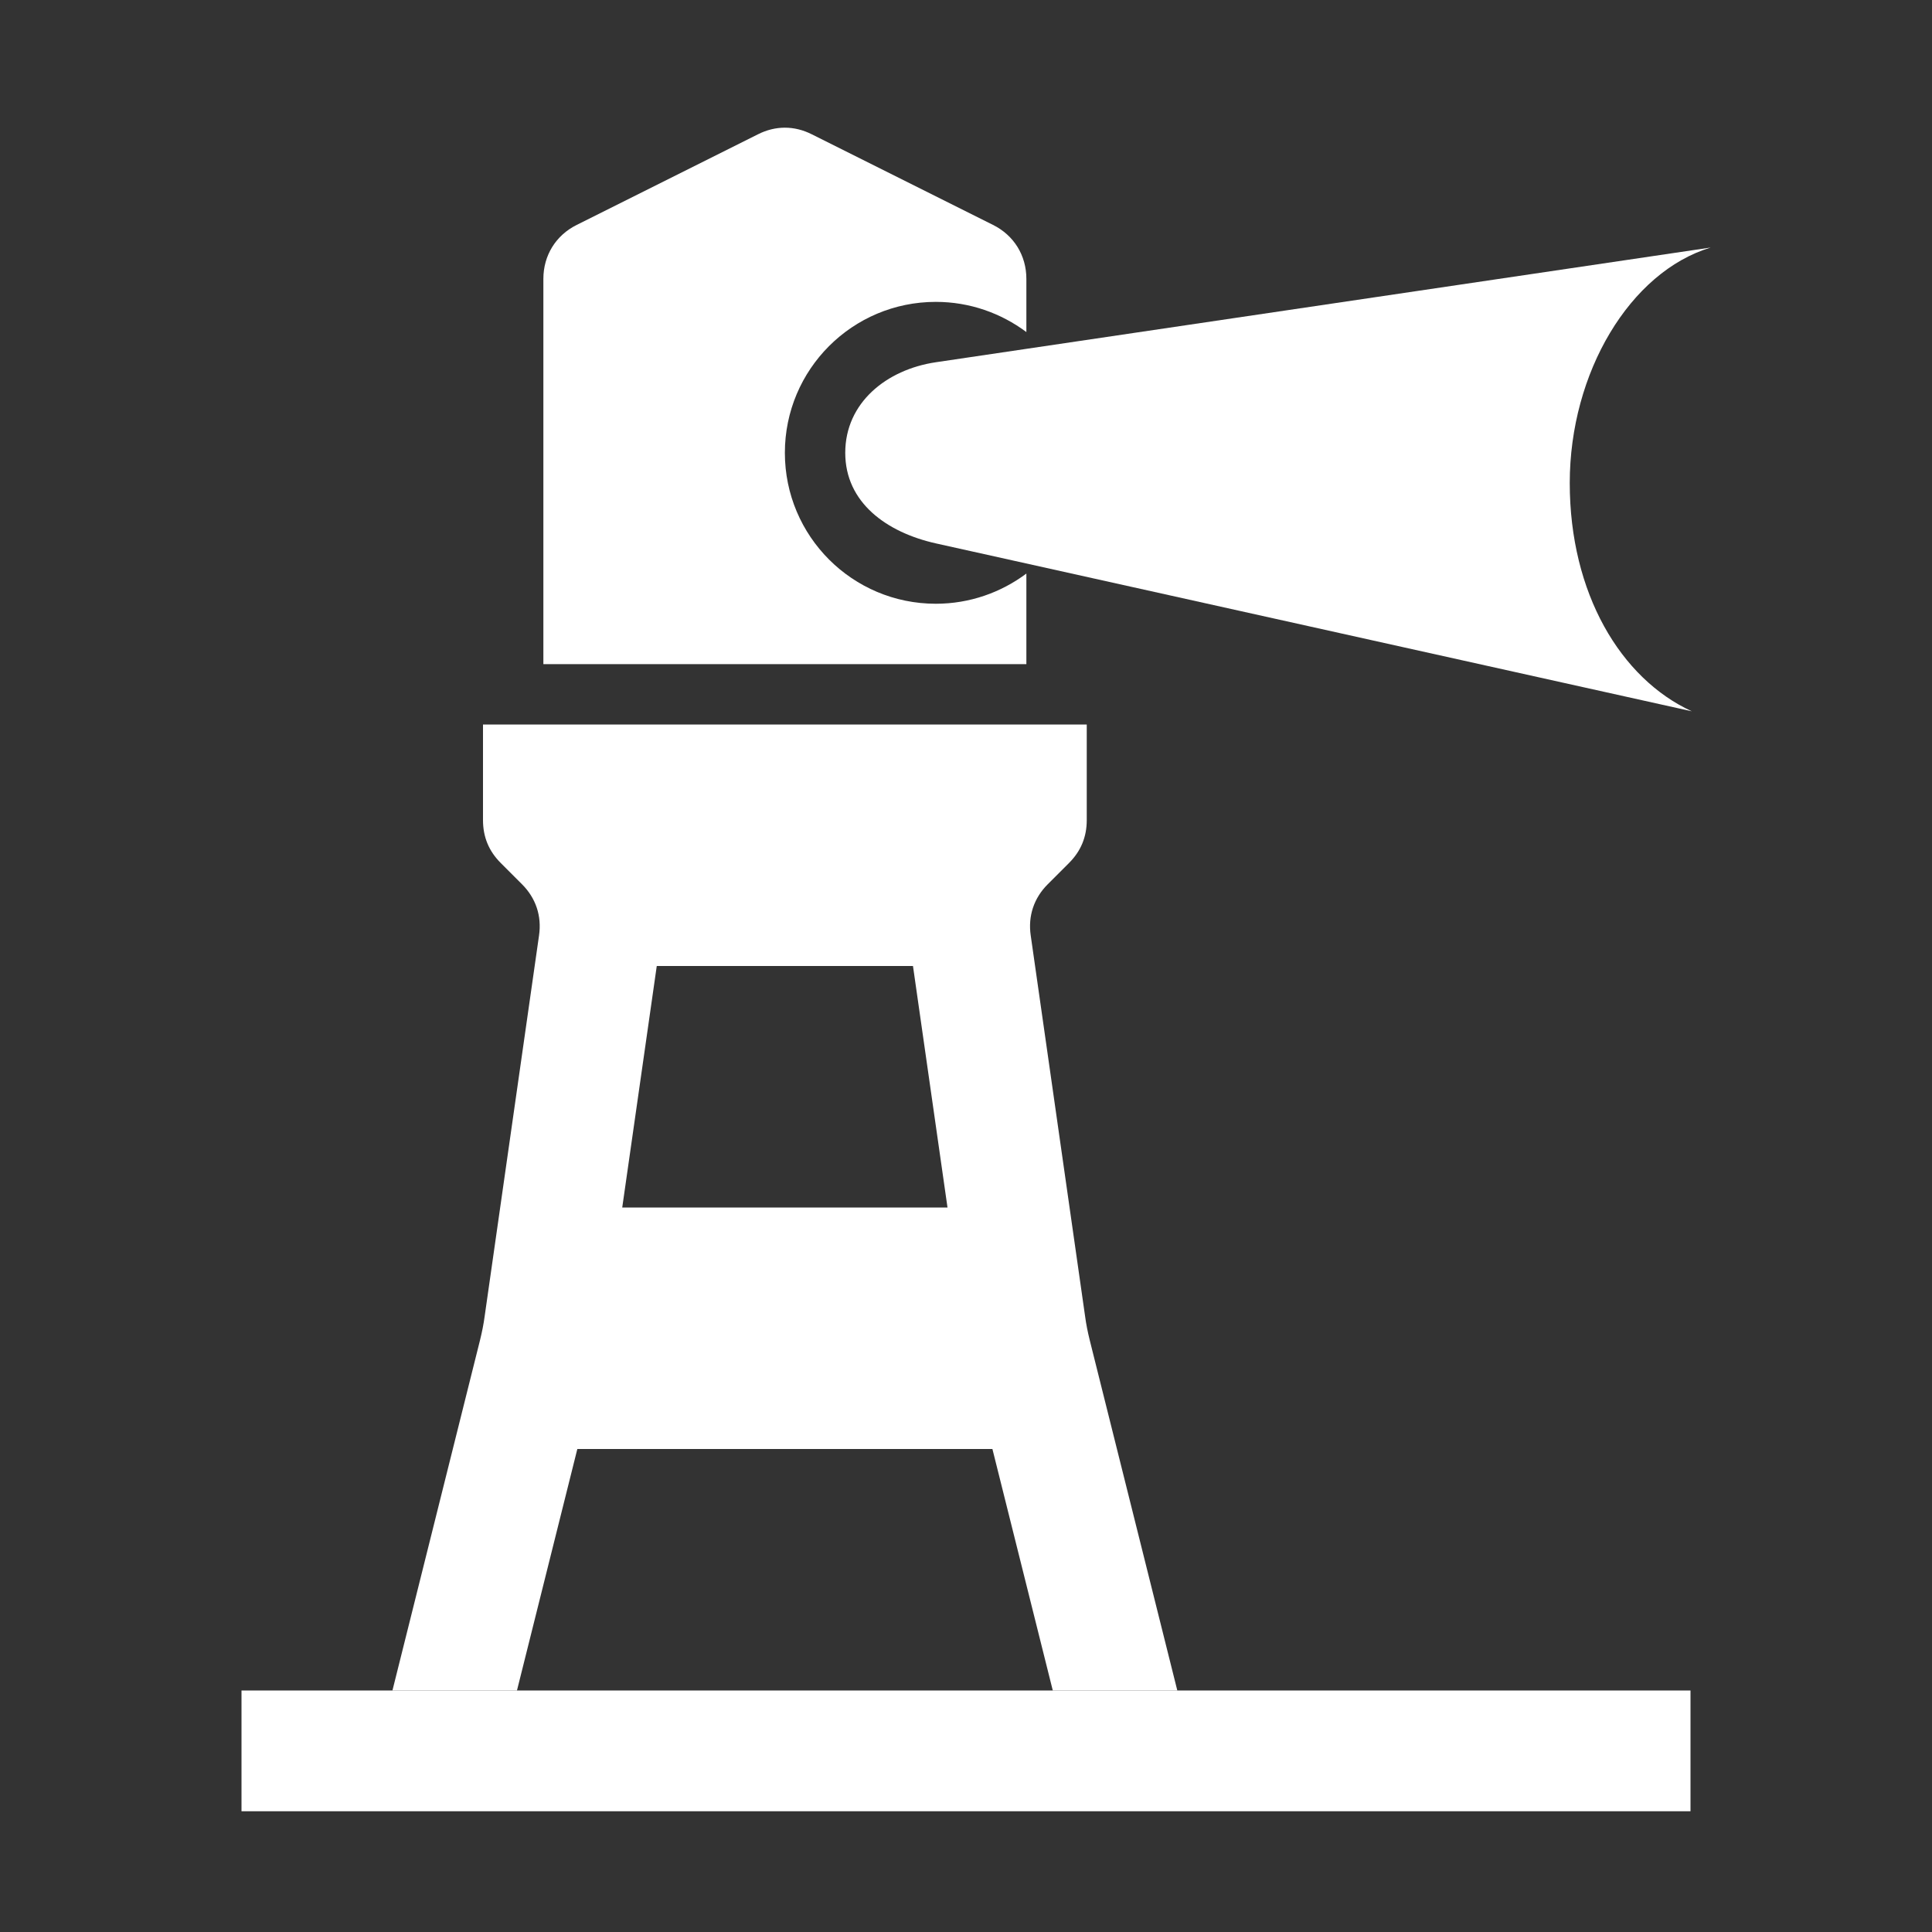 <?xml version="1.0" encoding="UTF-8"?>
<!DOCTYPE svg PUBLIC "-//W3C//DTD SVG 1.1//EN" "http://www.w3.org/Graphics/SVG/1.1/DTD/svg11.dtd">
<svg xmlns="http://www.w3.org/2000/svg" xml:space="preserve" width="1024px" height="1024px" shape-rendering="geometricPrecision" text-rendering="geometricPrecision" image-rendering="optimizeQuality" fill-rule="nonzero" clip-rule="evenodd" viewBox="0 0 10240 10240" xmlns:xlink="http://www.w3.org/1999/xlink">
	<rect x="0" y="0" width="10240" height="10240" fill="#333333" stroke="none"/>
	<title>lighthouse icon</title>
	<desc>lighthouse icon from the IconExperience.com O-Collection. Copyright by INCORS GmbH (www.incors.com).</desc>
	<path id="curve3" fill="#FFFFFF" d="M1280,8960 8960,8960 8960,9600 1280,9600z"/>
	<path id="curve2" fill="#FFFFFF" d="M3481 5120l-183 1280 1724 0 -183 -1280 -1358 0zm-921 -1280l3200 0 0 507c0,89 -31,164 -94,227l-113 113c-73,73 -105,168 -90,271l288 2017c6,45 14,84 25,129l464 1856 -660 0 -320 -1280 -2200 0 -320 1280 -660 0 464 -1856c11,-45 19,-84 25,-129l288 -2017c15,-103 -17,-198 -90,-271l-113 -113c-63,-63 -94,-138 -94,-227l0 -507z"/>
	<path id="curve1" fill="#FFFFFF" d="M9067 1312c-428,129 -747,663 -747,1248 0,585 270,1037 647,1210l-4007 -890c-259,-58 -480,-215 -480,-480 0,-265 218,-441 480,-480l4107 -608z"/>
	<path id="curve0" fill="#FFFFFF" d="M3057 1192l960 -480c93,-47 193,-47 286,0l960 480c111,55 177,162 177,286l0 282c-134,-100 -300,-160 -480,-160 -442,0 -800,358 -800,800 0,442 358,800 800,800 180,0 346,-60 480,-160l0 480 -2560 0 0 -2042c0,-124 66,-231 177,-286z"/>
</svg>
